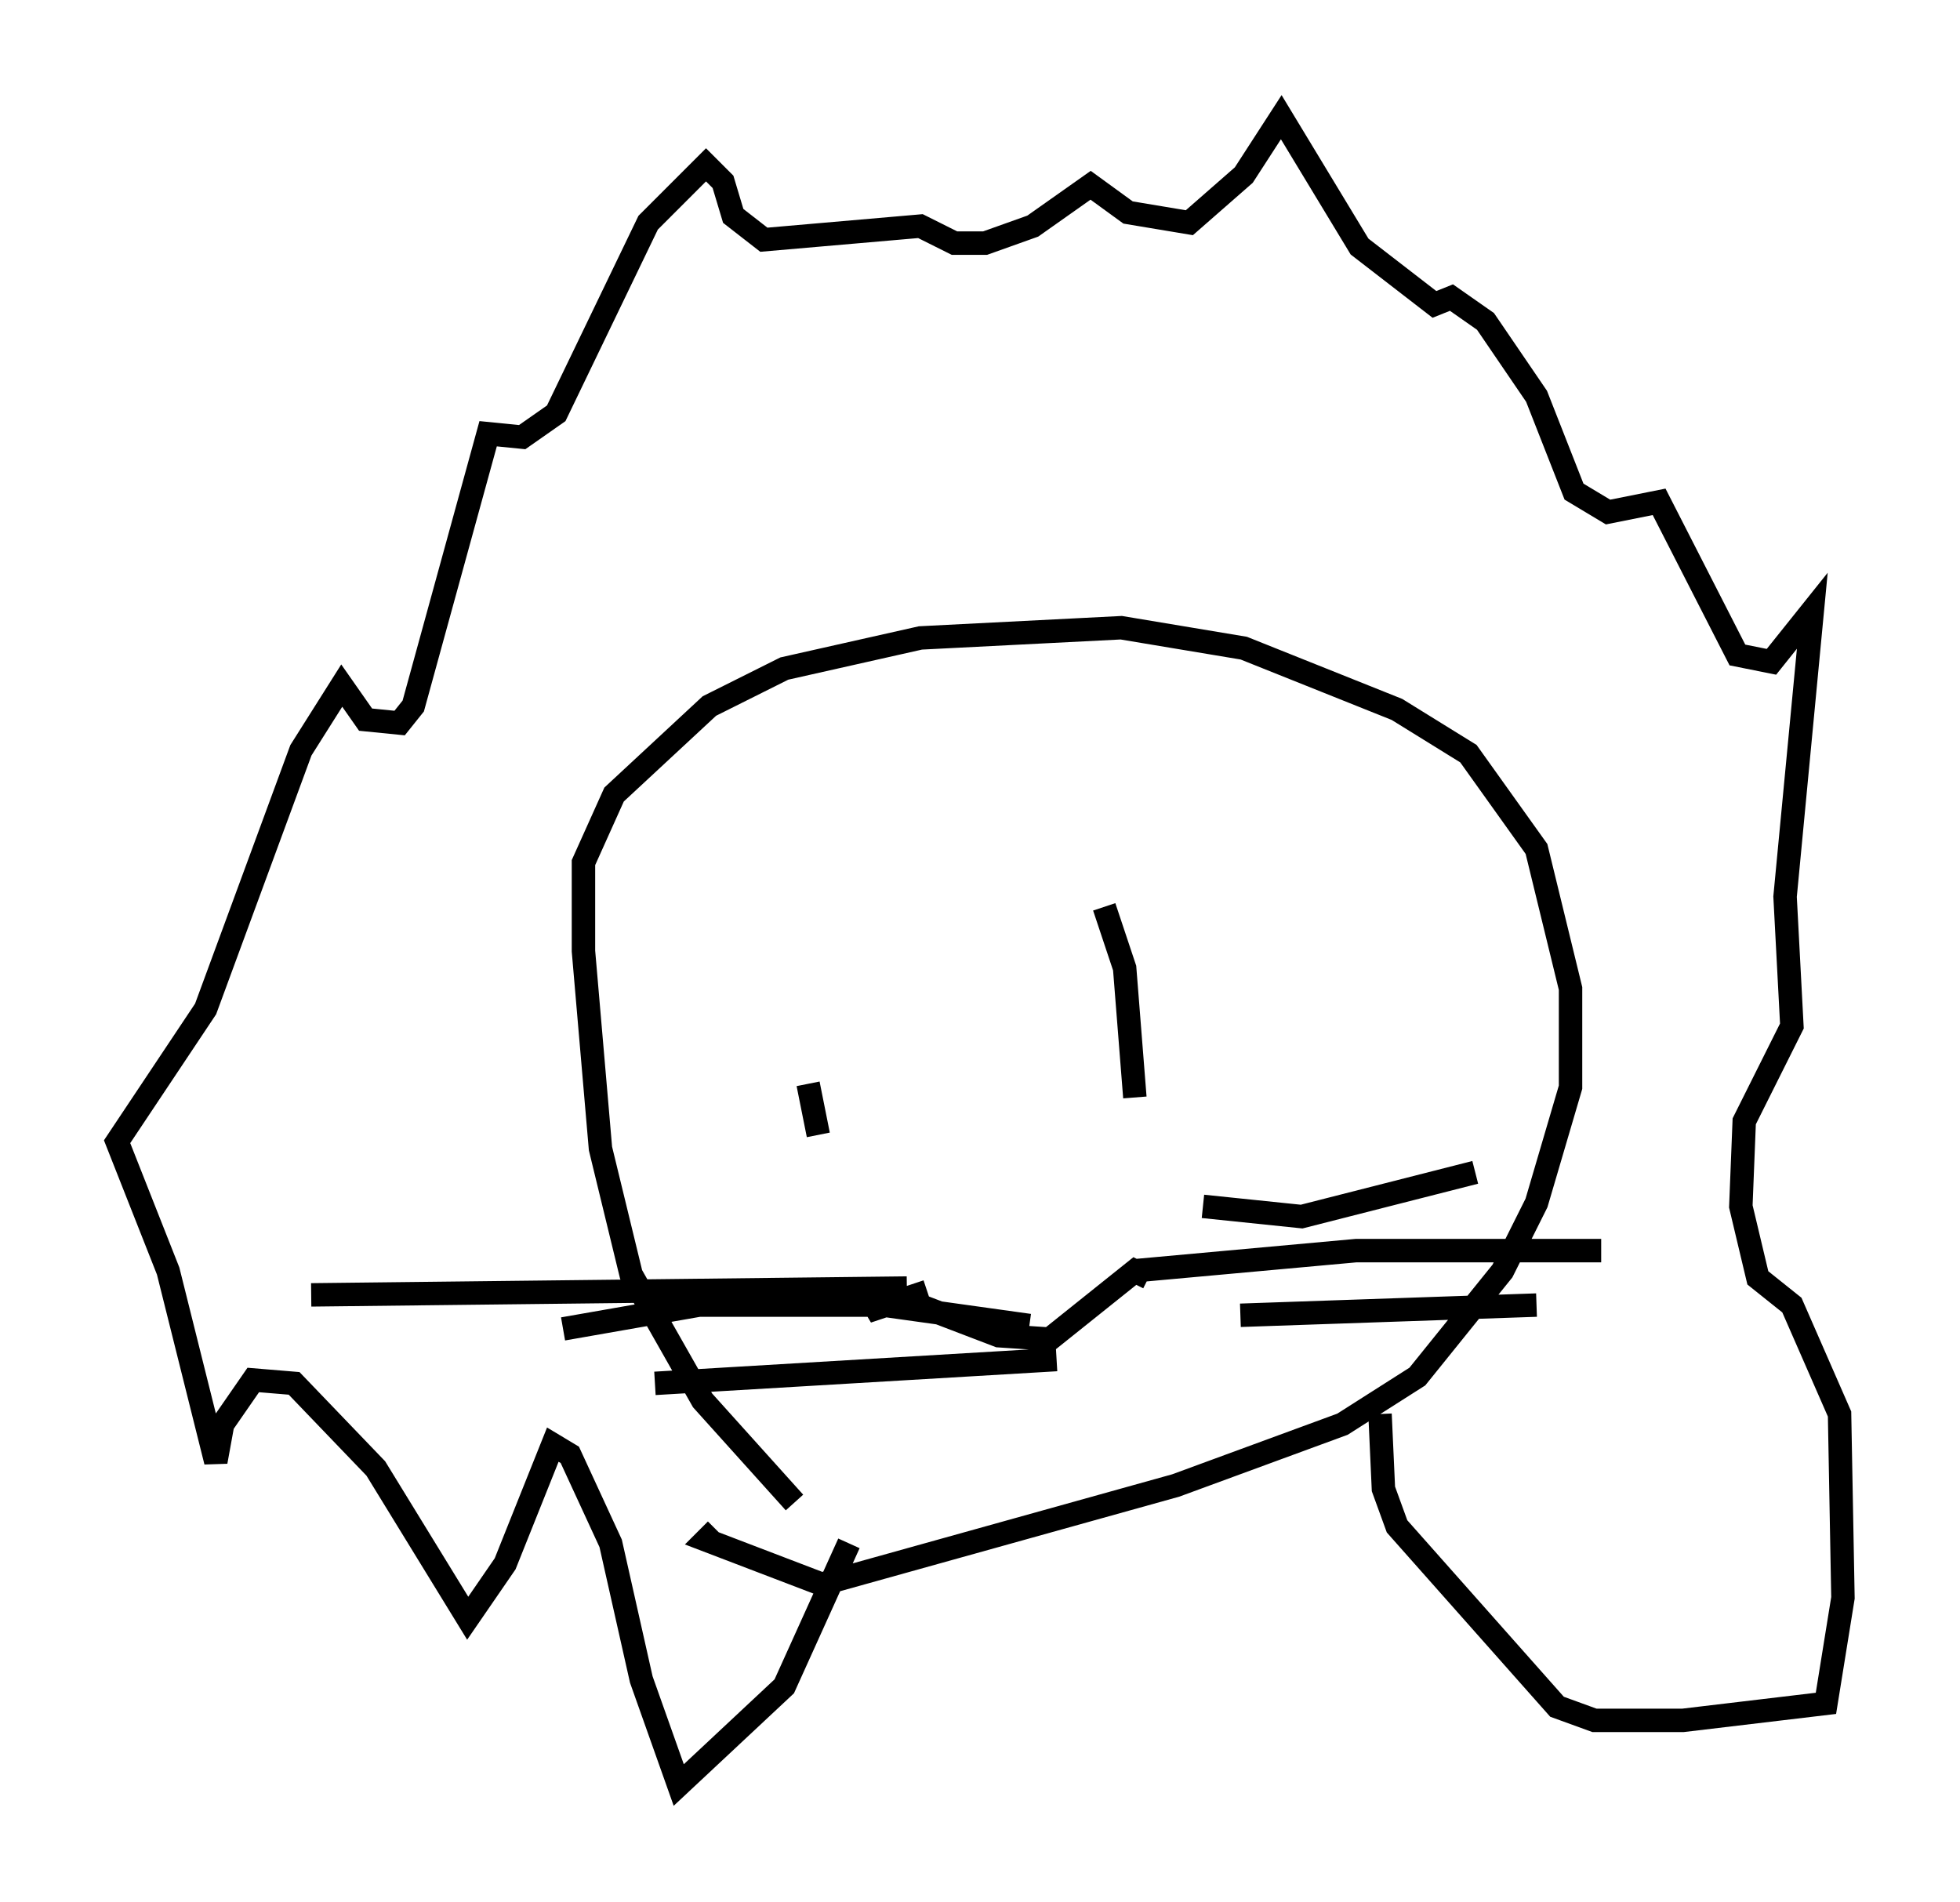 <?xml version="1.0" encoding="utf-8" ?>
<svg baseProfile="full" height="81.173" version="1.1" width="83.642" xmlns="http://www.w3.org/2000/svg" xmlns:ev="http://www.w3.org/2001/xml-events" xmlns:xlink="http://www.w3.org/1999/xlink"><defs /><rect fill="white" height="81.173" width="83.642" x="0" y="0" /><path d="M34.776, 36.955 m-0.291, 9.296 l0.436, 2.179 m12.201, -9.732 l0.872, 2.615 0.436, 5.52 m-8.86, 8.279 l-2.179, 0.726 -0.436, -0.726 l0.726, 0.0 4.939, 1.888 l2.179, 0.145 3.631, -2.905 l0.581, 0.291 m3.922, 1.598 l12.637, -0.436 m-14.235, -4.212 l4.212, 0.436 7.408, -1.888 m-14.67, 4.212 l9.587, -0.872 10.458, 0.0 m-29.631, 1.598 l-25.419, 0.291 m30.648, 1.307 l-6.246, -0.872 -7.844, 0.0 l-5.81, 1.017 m21.061, 1.307 l-17.14, 1.017 m5.955, 5.084 l-3.922, -4.358 -3.05, -5.374 l-1.307, -5.374 -0.726, -8.425 l0.0, -3.777 1.307, -2.905 l4.067, -3.777 3.196, -1.598 l5.81, -1.307 8.57, -0.436 l5.229, 0.872 6.536, 2.615 l3.05, 1.888 2.905, 4.067 l1.453, 5.955 0.0, 4.212 l-1.453, 4.939 -1.453, 2.905 l-3.631, 4.503 -3.196, 2.034 l-7.117, 2.615 -15.106, 4.212 l-4.939, -1.888 0.436, -0.436 m5.665, 0.581 l-2.76, 6.101 -4.503, 4.212 l-1.598, -4.503 -1.307, -5.81 l-1.743, -3.777 -0.726, -0.436 l-2.034, 5.084 -1.598, 2.324 l-3.922, -6.391 -3.486, -3.631 l-1.743, -0.145 -1.307, 1.888 l-0.291, 1.598 -2.034, -8.134 l-2.179, -5.52 3.777, -5.665 l4.067, -11.039 1.743, -2.76 l1.017, 1.453 1.453, 0.145 l0.581, -0.726 3.196, -11.62 l1.453, 0.145 1.453, -1.017 l3.922, -8.134 2.469, -2.469 l0.726, 0.726 0.436, 1.453 l1.307, 1.017 6.682, -0.581 l1.453, 0.726 1.307, 0.0 l2.034, -0.726 2.469, -1.743 l1.598, 1.162 2.615, 0.436 l2.324, -2.034 1.598, -2.469 l3.341, 5.52 3.196, 2.469 l0.726, -0.291 1.453, 1.017 l2.179, 3.196 1.598, 4.067 l1.453, 0.872 2.179, -0.436 l3.341, 6.536 1.453, 0.291 l1.743, -2.179 -1.162, 12.201 l0.291, 5.52 -2.034, 4.067 l-0.145, 3.631 0.726, 3.05 l1.453, 1.162 2.034, 4.648 l0.145, 7.844 -0.726, 4.503 l-6.101, 0.726 -3.777, 0.0 l-1.598, -0.581 -6.827, -7.698 l-0.581, -1.598 -0.145, -3.196 " fill="none" stroke="black" stroke-width="1" /></svg>